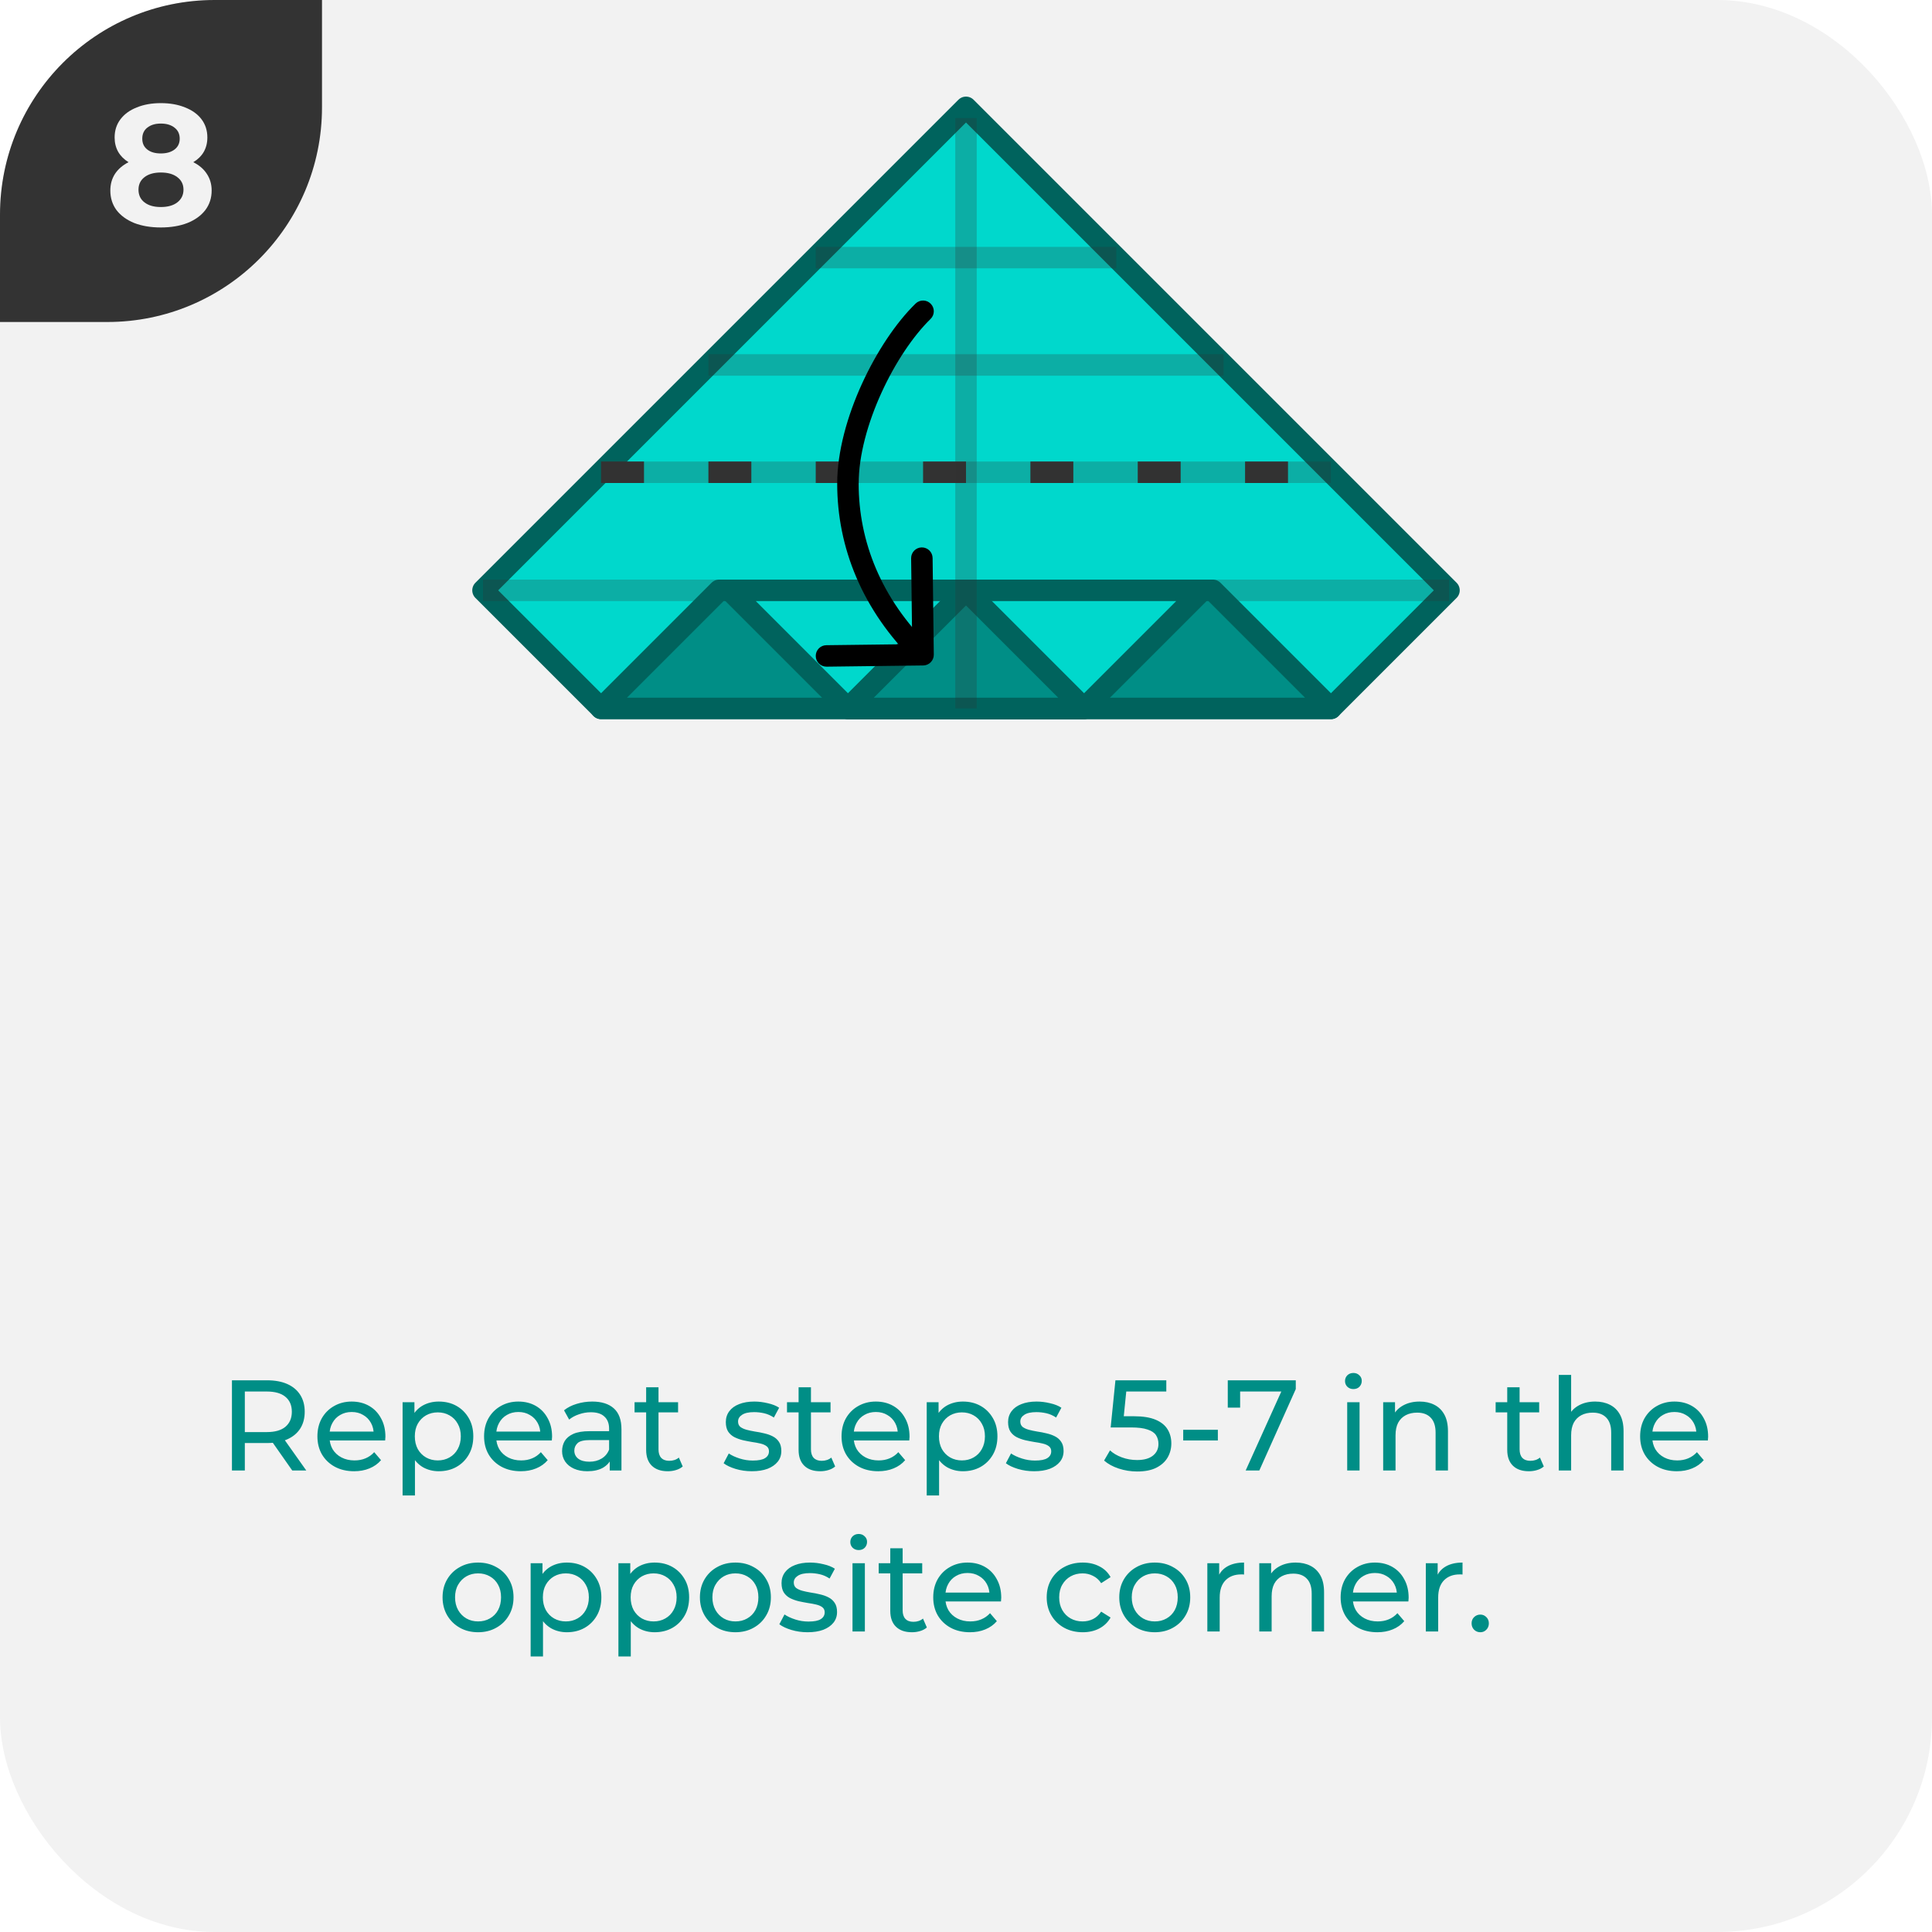<svg width="180" height="180" viewBox="0 0 180 180" fill="none" xmlns="http://www.w3.org/2000/svg">
<g clip-path="url(#clip0_14_3135)">
<rect width="180" height="180" rx="20" fill="#F2F2F2"/>
<g clip-path="url(#clip1_14_3135)">
<path d="M0 30L-1.31134e-06 0L30 -1.31134e-06L30 10C30 21.046 21.046 30 10 30L0 30Z" fill="#333333"/>
<path d="M18.007 15.112C18.561 15.389 18.983 15.752 19.271 16.2C19.569 16.648 19.719 17.165 19.719 17.752C19.719 18.445 19.521 19.053 19.127 19.576C18.732 20.088 18.177 20.488 17.463 20.776C16.748 21.053 15.921 21.192 14.983 21.192C14.044 21.192 13.217 21.053 12.503 20.776C11.799 20.488 11.249 20.088 10.855 19.576C10.471 19.053 10.279 18.445 10.279 17.752C10.279 17.165 10.423 16.648 10.711 16.2C11.009 15.752 11.431 15.389 11.975 15.112C11.559 14.856 11.239 14.536 11.015 14.152C10.791 13.757 10.679 13.309 10.679 12.808C10.679 12.157 10.86 11.592 11.223 11.112C11.585 10.632 12.092 10.264 12.743 10.008C13.393 9.741 14.14 9.608 14.983 9.608C15.836 9.608 16.588 9.741 17.239 10.008C17.9 10.264 18.412 10.632 18.775 11.112C19.137 11.592 19.319 12.157 19.319 12.808C19.319 13.309 19.207 13.757 18.983 14.152C18.759 14.536 18.433 14.856 18.007 15.112ZM14.983 11.512C14.46 11.512 14.039 11.64 13.719 11.896C13.409 12.141 13.255 12.483 13.255 12.92C13.255 13.347 13.409 13.683 13.719 13.928C14.028 14.173 14.449 14.296 14.983 14.296C15.516 14.296 15.943 14.173 16.263 13.928C16.583 13.683 16.743 13.347 16.743 12.92C16.743 12.483 16.583 12.141 16.263 11.896C15.943 11.64 15.516 11.512 14.983 11.512ZM14.983 19.288C15.633 19.288 16.145 19.144 16.519 18.856C16.903 18.557 17.095 18.163 17.095 17.672C17.095 17.181 16.903 16.792 16.519 16.504C16.145 16.216 15.633 16.072 14.983 16.072C14.343 16.072 13.836 16.216 13.463 16.504C13.089 16.792 12.903 17.181 12.903 17.672C12.903 18.173 13.089 18.568 13.463 18.856C13.836 19.144 14.343 19.288 14.983 19.288Z" fill="#F2F2F2"/>
</g>
<path d="M21.61 137V128.6H24.886C25.622 128.6 26.25 128.716 26.77 128.948C27.29 129.18 27.69 129.516 27.97 129.956C28.25 130.396 28.39 130.92 28.39 131.528C28.39 132.136 28.25 132.66 27.97 133.1C27.69 133.532 27.29 133.864 26.77 134.096C26.25 134.328 25.622 134.444 24.886 134.444H22.27L22.81 133.892V137H21.61ZM27.226 137L25.09 133.952H26.374L28.534 137H27.226ZM22.81 134.012L22.27 133.424H24.85C25.618 133.424 26.198 133.26 26.59 132.932C26.99 132.596 27.19 132.128 27.19 131.528C27.19 130.928 26.99 130.464 26.59 130.136C26.198 129.808 25.618 129.644 24.85 129.644H22.27L22.81 129.044V134.012ZM32.992 137.072C32.312 137.072 31.712 136.932 31.192 136.652C30.68 136.372 30.28 135.988 29.992 135.5C29.712 135.012 29.572 134.452 29.572 133.82C29.572 133.188 29.708 132.628 29.98 132.14C30.26 131.652 30.64 131.272 31.12 131C31.608 130.72 32.156 130.58 32.764 130.58C33.38 130.58 33.924 130.716 34.396 130.988C34.868 131.26 35.236 131.644 35.5 132.14C35.772 132.628 35.908 133.2 35.908 133.856C35.908 133.904 35.904 133.96 35.896 134.024C35.896 134.088 35.892 134.148 35.884 134.204H30.472V133.376H35.284L34.816 133.664C34.824 133.256 34.74 132.892 34.564 132.572C34.388 132.252 34.144 132.004 33.832 131.828C33.528 131.644 33.172 131.552 32.764 131.552C32.364 131.552 32.008 131.644 31.696 131.828C31.384 132.004 31.14 132.256 30.964 132.584C30.788 132.904 30.7 133.272 30.7 133.688V133.88C30.7 134.304 30.796 134.684 30.988 135.02C31.188 135.348 31.464 135.604 31.816 135.788C32.168 135.972 32.572 136.064 33.028 136.064C33.404 136.064 33.744 136 34.048 135.872C34.36 135.744 34.632 135.552 34.864 135.296L35.5 136.04C35.212 136.376 34.852 136.632 34.42 136.808C33.996 136.984 33.52 137.072 32.992 137.072ZM40.88 137.072C40.352 137.072 39.868 136.952 39.428 136.712C38.996 136.464 38.648 136.1 38.384 135.62C38.128 135.14 38 134.54 38 133.82C38 133.1 38.124 132.5 38.372 132.02C38.628 131.54 38.972 131.18 39.404 130.94C39.844 130.7 40.336 130.58 40.88 130.58C41.504 130.58 42.056 130.716 42.536 130.988C43.016 131.26 43.396 131.64 43.676 132.128C43.956 132.608 44.096 133.172 44.096 133.82C44.096 134.468 43.956 135.036 43.676 135.524C43.396 136.012 43.016 136.392 42.536 136.664C42.056 136.936 41.504 137.072 40.88 137.072ZM37.508 139.328V130.64H38.612V132.356L38.54 133.832L38.66 135.308V139.328H37.508ZM40.784 136.064C41.192 136.064 41.556 135.972 41.876 135.788C42.204 135.604 42.46 135.344 42.644 135.008C42.836 134.664 42.932 134.268 42.932 133.82C42.932 133.364 42.836 132.972 42.644 132.644C42.46 132.308 42.204 132.048 41.876 131.864C41.556 131.68 41.192 131.588 40.784 131.588C40.384 131.588 40.02 131.68 39.692 131.864C39.372 132.048 39.116 132.308 38.924 132.644C38.74 132.972 38.648 133.364 38.648 133.82C38.648 134.268 38.74 134.664 38.924 135.008C39.116 135.344 39.372 135.604 39.692 135.788C40.02 135.972 40.384 136.064 40.784 136.064ZM48.52 137.072C47.84 137.072 47.24 136.932 46.72 136.652C46.208 136.372 45.808 135.988 45.52 135.5C45.24 135.012 45.1 134.452 45.1 133.82C45.1 133.188 45.236 132.628 45.508 132.14C45.788 131.652 46.168 131.272 46.648 131C47.136 130.72 47.684 130.58 48.292 130.58C48.908 130.58 49.452 130.716 49.924 130.988C50.396 131.26 50.764 131.644 51.028 132.14C51.3 132.628 51.436 133.2 51.436 133.856C51.436 133.904 51.432 133.96 51.424 134.024C51.424 134.088 51.42 134.148 51.412 134.204H46V133.376H50.812L50.344 133.664C50.352 133.256 50.268 132.892 50.092 132.572C49.916 132.252 49.672 132.004 49.36 131.828C49.056 131.644 48.7 131.552 48.292 131.552C47.892 131.552 47.536 131.644 47.224 131.828C46.912 132.004 46.668 132.256 46.492 132.584C46.316 132.904 46.228 133.272 46.228 133.688V133.88C46.228 134.304 46.324 134.684 46.516 135.02C46.716 135.348 46.992 135.604 47.344 135.788C47.696 135.972 48.1 136.064 48.556 136.064C48.932 136.064 49.272 136 49.576 135.872C49.888 135.744 50.16 135.552 50.392 135.296L51.028 136.04C50.74 136.376 50.38 136.632 49.948 136.808C49.524 136.984 49.048 137.072 48.52 137.072ZM56.808 137V135.656L56.748 135.404V133.112C56.748 132.624 56.604 132.248 56.316 131.984C56.036 131.712 55.612 131.576 55.044 131.576C54.668 131.576 54.3 131.64 53.94 131.768C53.58 131.888 53.276 132.052 53.028 132.26L52.548 131.396C52.876 131.132 53.268 130.932 53.724 130.796C54.188 130.652 54.672 130.58 55.176 130.58C56.048 130.58 56.72 130.792 57.192 131.216C57.664 131.64 57.9 132.288 57.9 133.16V137H56.808ZM54.72 137.072C54.248 137.072 53.832 136.992 53.472 136.832C53.12 136.672 52.848 136.452 52.656 136.172C52.464 135.884 52.368 135.56 52.368 135.2C52.368 134.856 52.448 134.544 52.608 134.264C52.776 133.984 53.044 133.76 53.412 133.592C53.788 133.424 54.292 133.34 54.924 133.34H56.94V134.168H54.972C54.396 134.168 54.008 134.264 53.808 134.456C53.608 134.648 53.508 134.88 53.508 135.152C53.508 135.464 53.632 135.716 53.88 135.908C54.128 136.092 54.472 136.184 54.912 136.184C55.344 136.184 55.72 136.088 56.04 135.896C56.368 135.704 56.604 135.424 56.748 135.056L56.976 135.848C56.824 136.224 56.556 136.524 56.172 136.748C55.788 136.964 55.304 137.072 54.72 137.072ZM62.215 137.072C61.575 137.072 61.08 136.9 60.727 136.556C60.376 136.212 60.2 135.72 60.2 135.08V129.248H61.352V135.032C61.352 135.376 61.435 135.64 61.603 135.824C61.779 136.008 62.028 136.1 62.347 136.1C62.708 136.1 63.008 136 63.248 135.8L63.608 136.628C63.431 136.78 63.219 136.892 62.971 136.964C62.731 137.036 62.48 137.072 62.215 137.072ZM59.12 131.588V130.64H63.175V131.588H59.12ZM70.047 137.072C69.519 137.072 69.015 137 68.535 136.856C68.063 136.712 67.691 136.536 67.419 136.328L67.899 135.416C68.171 135.6 68.507 135.756 68.907 135.884C69.307 136.012 69.715 136.076 70.131 136.076C70.667 136.076 71.051 136 71.283 135.848C71.523 135.696 71.643 135.484 71.643 135.212C71.643 135.012 71.571 134.856 71.427 134.744C71.283 134.632 71.091 134.548 70.851 134.492C70.619 134.436 70.359 134.388 70.071 134.348C69.783 134.3 69.495 134.244 69.207 134.18C68.919 134.108 68.655 134.012 68.415 133.892C68.175 133.764 67.983 133.592 67.839 133.376C67.695 133.152 67.623 132.856 67.623 132.488C67.623 132.104 67.731 131.768 67.947 131.48C68.163 131.192 68.467 130.972 68.859 130.82C69.259 130.66 69.731 130.58 70.275 130.58C70.691 130.58 71.111 130.632 71.535 130.736C71.967 130.832 72.319 130.972 72.591 131.156L72.099 132.068C71.811 131.876 71.511 131.744 71.199 131.672C70.887 131.6 70.575 131.564 70.263 131.564C69.759 131.564 69.383 131.648 69.135 131.816C68.887 131.976 68.763 132.184 68.763 132.44C68.763 132.656 68.835 132.824 68.979 132.944C69.131 133.056 69.323 133.144 69.555 133.208C69.795 133.272 70.059 133.328 70.347 133.376C70.635 133.416 70.923 133.472 71.211 133.544C71.499 133.608 71.759 133.7 71.991 133.82C72.231 133.94 72.423 134.108 72.567 134.324C72.719 134.54 72.795 134.828 72.795 135.188C72.795 135.572 72.683 135.904 72.459 136.184C72.235 136.464 71.919 136.684 71.511 136.844C71.103 136.996 70.615 137.072 70.047 137.072ZM76.419 137.072C75.779 137.072 75.283 136.9 74.931 136.556C74.579 136.212 74.403 135.72 74.403 135.08V129.248H75.555V135.032C75.555 135.376 75.639 135.64 75.807 135.824C75.983 136.008 76.231 136.1 76.551 136.1C76.911 136.1 77.211 136 77.451 135.8L77.811 136.628C77.635 136.78 77.423 136.892 77.175 136.964C76.935 137.036 76.683 137.072 76.419 137.072ZM73.323 131.588V130.64H77.379V131.588H73.323ZM81.824 137.072C81.144 137.072 80.544 136.932 80.024 136.652C79.512 136.372 79.112 135.988 78.824 135.5C78.544 135.012 78.404 134.452 78.404 133.82C78.404 133.188 78.54 132.628 78.812 132.14C79.092 131.652 79.472 131.272 79.952 131C80.44 130.72 80.988 130.58 81.596 130.58C82.212 130.58 82.756 130.716 83.228 130.988C83.7 131.26 84.068 131.644 84.332 132.14C84.604 132.628 84.74 133.2 84.74 133.856C84.74 133.904 84.736 133.96 84.728 134.024C84.728 134.088 84.724 134.148 84.716 134.204H79.304V133.376H84.116L83.648 133.664C83.656 133.256 83.572 132.892 83.396 132.572C83.22 132.252 82.976 132.004 82.664 131.828C82.36 131.644 82.004 131.552 81.596 131.552C81.196 131.552 80.84 131.644 80.528 131.828C80.216 132.004 79.972 132.256 79.796 132.584C79.62 132.904 79.532 133.272 79.532 133.688V133.88C79.532 134.304 79.628 134.684 79.82 135.02C80.02 135.348 80.296 135.604 80.648 135.788C81 135.972 81.404 136.064 81.86 136.064C82.236 136.064 82.576 136 82.88 135.872C83.192 135.744 83.464 135.552 83.696 135.296L84.332 136.04C84.044 136.376 83.684 136.632 83.252 136.808C82.828 136.984 82.352 137.072 81.824 137.072ZM89.712 137.072C89.184 137.072 88.7 136.952 88.26 136.712C87.828 136.464 87.48 136.1 87.216 135.62C86.96 135.14 86.832 134.54 86.832 133.82C86.832 133.1 86.956 132.5 87.204 132.02C87.46 131.54 87.804 131.18 88.236 130.94C88.676 130.7 89.168 130.58 89.712 130.58C90.336 130.58 90.888 130.716 91.368 130.988C91.848 131.26 92.228 131.64 92.508 132.128C92.788 132.608 92.928 133.172 92.928 133.82C92.928 134.468 92.788 135.036 92.508 135.524C92.228 136.012 91.848 136.392 91.368 136.664C90.888 136.936 90.336 137.072 89.712 137.072ZM86.34 139.328V130.64H87.444V132.356L87.372 133.832L87.492 135.308V139.328H86.34ZM89.616 136.064C90.024 136.064 90.388 135.972 90.708 135.788C91.036 135.604 91.292 135.344 91.476 135.008C91.668 134.664 91.764 134.268 91.764 133.82C91.764 133.364 91.668 132.972 91.476 132.644C91.292 132.308 91.036 132.048 90.708 131.864C90.388 131.68 90.024 131.588 89.616 131.588C89.216 131.588 88.852 131.68 88.524 131.864C88.204 132.048 87.948 132.308 87.756 132.644C87.572 132.972 87.48 133.364 87.48 133.82C87.48 134.268 87.572 134.664 87.756 135.008C87.948 135.344 88.204 135.604 88.524 135.788C88.852 135.972 89.216 136.064 89.616 136.064ZM96.344 137.072C95.816 137.072 95.312 137 94.832 136.856C94.36 136.712 93.988 136.536 93.716 136.328L94.196 135.416C94.468 135.6 94.804 135.756 95.204 135.884C95.604 136.012 96.012 136.076 96.428 136.076C96.964 136.076 97.348 136 97.58 135.848C97.82 135.696 97.94 135.484 97.94 135.212C97.94 135.012 97.868 134.856 97.724 134.744C97.58 134.632 97.388 134.548 97.148 134.492C96.916 134.436 96.656 134.388 96.368 134.348C96.08 134.3 95.792 134.244 95.504 134.18C95.216 134.108 94.952 134.012 94.712 133.892C94.472 133.764 94.28 133.592 94.136 133.376C93.992 133.152 93.92 132.856 93.92 132.488C93.92 132.104 94.028 131.768 94.244 131.48C94.46 131.192 94.764 130.972 95.156 130.82C95.556 130.66 96.028 130.58 96.572 130.58C96.988 130.58 97.408 130.632 97.832 130.736C98.264 130.832 98.616 130.972 98.888 131.156L98.396 132.068C98.108 131.876 97.808 131.744 97.496 131.672C97.184 131.6 96.872 131.564 96.56 131.564C96.056 131.564 95.68 131.648 95.432 131.816C95.184 131.976 95.06 132.184 95.06 132.44C95.06 132.656 95.132 132.824 95.276 132.944C95.428 133.056 95.62 133.144 95.852 133.208C96.092 133.272 96.356 133.328 96.644 133.376C96.932 133.416 97.22 133.472 97.508 133.544C97.796 133.608 98.056 133.7 98.288 133.82C98.528 133.94 98.72 134.108 98.864 134.324C99.016 134.54 99.092 134.828 99.092 135.188C99.092 135.572 98.98 135.904 98.756 136.184C98.532 136.464 98.216 136.684 97.808 136.844C97.4 136.996 96.912 137.072 96.344 137.072ZM105.95 137.096C105.358 137.096 104.782 137.004 104.222 136.82C103.67 136.636 103.218 136.388 102.866 136.076L103.418 135.128C103.698 135.392 104.062 135.608 104.51 135.776C104.958 135.944 105.434 136.028 105.938 136.028C106.578 136.028 107.07 135.892 107.414 135.62C107.758 135.348 107.93 134.984 107.93 134.528C107.93 134.216 107.854 133.944 107.702 133.712C107.55 133.48 107.286 133.304 106.91 133.184C106.542 133.056 106.034 132.992 105.386 132.992H103.478L103.922 128.6H108.662V129.644H104.366L104.99 129.056L104.642 132.524L104.018 131.948H105.638C106.478 131.948 107.154 132.056 107.666 132.272C108.178 132.488 108.55 132.788 108.782 133.172C109.014 133.548 109.13 133.984 109.13 134.48C109.13 134.96 109.014 135.4 108.782 135.8C108.55 136.192 108.198 136.508 107.726 136.748C107.262 136.98 106.67 137.096 105.95 137.096ZM110.237 134.204V133.208H113.465V134.204H110.237ZM116.057 137L119.621 129.104L119.933 129.644H114.941L115.541 129.056V131.144H114.389V128.6H120.725V129.416L117.329 137H116.057ZM125.516 137V130.64H126.668V137H125.516ZM126.092 129.416C125.868 129.416 125.68 129.344 125.528 129.2C125.384 129.056 125.312 128.88 125.312 128.672C125.312 128.456 125.384 128.276 125.528 128.132C125.68 127.988 125.868 127.916 126.092 127.916C126.316 127.916 126.5 127.988 126.644 128.132C126.796 128.268 126.872 128.44 126.872 128.648C126.872 128.864 126.8 129.048 126.656 129.2C126.512 129.344 126.324 129.416 126.092 129.416ZM132.263 130.58C132.783 130.58 133.239 130.68 133.631 130.88C134.031 131.08 134.343 131.384 134.567 131.792C134.791 132.2 134.903 132.716 134.903 133.34V137H133.751V133.472C133.751 132.856 133.599 132.392 133.295 132.08C132.999 131.768 132.579 131.612 132.035 131.612C131.627 131.612 131.271 131.692 130.967 131.852C130.663 132.012 130.427 132.248 130.259 132.56C130.099 132.872 130.019 133.26 130.019 133.724V137H128.867V130.64H129.971V132.356L129.791 131.9C129.999 131.484 130.319 131.16 130.751 130.928C131.183 130.696 131.687 130.58 132.263 130.58ZM142.442 137.072C141.802 137.072 141.306 136.9 140.954 136.556C140.602 136.212 140.426 135.72 140.426 135.08V129.248H141.578V135.032C141.578 135.376 141.662 135.64 141.83 135.824C142.006 136.008 142.254 136.1 142.574 136.1C142.934 136.1 143.234 136 143.474 135.8L143.834 136.628C143.658 136.78 143.446 136.892 143.198 136.964C142.958 137.036 142.706 137.072 142.442 137.072ZM139.346 131.588V130.64H143.402V131.588H139.346ZM148.623 130.58C149.143 130.58 149.599 130.68 149.991 130.88C150.391 131.08 150.703 131.384 150.927 131.792C151.151 132.2 151.263 132.716 151.263 133.34V137H150.111V133.472C150.111 132.856 149.959 132.392 149.655 132.08C149.359 131.768 148.939 131.612 148.395 131.612C147.987 131.612 147.631 131.692 147.327 131.852C147.023 132.012 146.787 132.248 146.619 132.56C146.459 132.872 146.379 133.26 146.379 133.724V137H145.227V128.096H146.379V132.356L146.151 131.9C146.359 131.484 146.679 131.16 147.111 130.928C147.543 130.696 148.047 130.58 148.623 130.58ZM156.227 137.072C155.547 137.072 154.947 136.932 154.427 136.652C153.915 136.372 153.515 135.988 153.227 135.5C152.947 135.012 152.807 134.452 152.807 133.82C152.807 133.188 152.943 132.628 153.215 132.14C153.495 131.652 153.875 131.272 154.355 131C154.843 130.72 155.391 130.58 155.999 130.58C156.615 130.58 157.159 130.716 157.631 130.988C158.103 131.26 158.471 131.644 158.735 132.14C159.007 132.628 159.143 133.2 159.143 133.856C159.143 133.904 159.139 133.96 159.131 134.024C159.131 134.088 159.127 134.148 159.119 134.204H153.707V133.376H158.519L158.051 133.664C158.059 133.256 157.975 132.892 157.799 132.572C157.623 132.252 157.379 132.004 157.067 131.828C156.763 131.644 156.407 131.552 155.999 131.552C155.599 131.552 155.243 131.644 154.931 131.828C154.619 132.004 154.375 132.256 154.199 132.584C154.023 132.904 153.935 133.272 153.935 133.688V133.88C153.935 134.304 154.031 134.684 154.223 135.02C154.423 135.348 154.699 135.604 155.051 135.788C155.403 135.972 155.807 136.064 156.263 136.064C156.639 136.064 156.979 136 157.283 135.872C157.595 135.744 157.867 135.552 158.099 135.296L158.735 136.04C158.447 136.376 158.087 136.632 157.655 136.808C157.231 136.984 156.755 137.072 156.227 137.072ZM44.544 152.072C43.904 152.072 43.337 151.932 42.84 151.652C42.344 151.372 41.953 150.988 41.664 150.5C41.377 150.004 41.233 149.444 41.233 148.82C41.233 148.188 41.377 147.628 41.664 147.14C41.953 146.652 42.344 146.272 42.84 146C43.337 145.72 43.904 145.58 44.544 145.58C45.176 145.58 45.74 145.72 46.236 146C46.74 146.272 47.133 146.652 47.413 147.14C47.7 147.62 47.844 148.18 47.844 148.82C47.844 149.452 47.7 150.012 47.413 150.5C47.133 150.988 46.74 151.372 46.236 151.652C45.74 151.932 45.176 152.072 44.544 152.072ZM44.544 151.064C44.953 151.064 45.316 150.972 45.636 150.788C45.965 150.604 46.221 150.344 46.404 150.008C46.589 149.664 46.681 149.268 46.681 148.82C46.681 148.364 46.589 147.972 46.404 147.644C46.221 147.308 45.965 147.048 45.636 146.864C45.316 146.68 44.953 146.588 44.544 146.588C44.136 146.588 43.773 146.68 43.453 146.864C43.133 147.048 42.877 147.308 42.684 147.644C42.492 147.972 42.397 148.364 42.397 148.82C42.397 149.268 42.492 149.664 42.684 150.008C42.877 150.344 43.133 150.604 43.453 150.788C43.773 150.972 44.136 151.064 44.544 151.064ZM52.81 152.072C52.282 152.072 51.798 151.952 51.358 151.712C50.926 151.464 50.578 151.1 50.314 150.62C50.058 150.14 49.93 149.54 49.93 148.82C49.93 148.1 50.054 147.5 50.302 147.02C50.558 146.54 50.902 146.18 51.334 145.94C51.774 145.7 52.266 145.58 52.81 145.58C53.434 145.58 53.986 145.716 54.466 145.988C54.946 146.26 55.326 146.64 55.606 147.128C55.886 147.608 56.026 148.172 56.026 148.82C56.026 149.468 55.886 150.036 55.606 150.524C55.326 151.012 54.946 151.392 54.466 151.664C53.986 151.936 53.434 152.072 52.81 152.072ZM49.438 154.328V145.64H50.542V147.356L50.47 148.832L50.59 150.308V154.328H49.438ZM52.714 151.064C53.122 151.064 53.486 150.972 53.806 150.788C54.134 150.604 54.39 150.344 54.574 150.008C54.766 149.664 54.862 149.268 54.862 148.82C54.862 148.364 54.766 147.972 54.574 147.644C54.39 147.308 54.134 147.048 53.806 146.864C53.486 146.68 53.122 146.588 52.714 146.588C52.314 146.588 51.95 146.68 51.622 146.864C51.302 147.048 51.046 147.308 50.854 147.644C50.67 147.972 50.578 148.364 50.578 148.82C50.578 149.268 50.67 149.664 50.854 150.008C51.046 150.344 51.302 150.604 51.622 150.788C51.95 150.972 52.314 151.064 52.714 151.064ZM60.989 152.072C60.461 152.072 59.977 151.952 59.537 151.712C59.105 151.464 58.757 151.1 58.493 150.62C58.237 150.14 58.109 149.54 58.109 148.82C58.109 148.1 58.233 147.5 58.481 147.02C58.737 146.54 59.081 146.18 59.513 145.94C59.953 145.7 60.445 145.58 60.989 145.58C61.613 145.58 62.165 145.716 62.645 145.988C63.125 146.26 63.505 146.64 63.785 147.128C64.065 147.608 64.205 148.172 64.205 148.82C64.205 149.468 64.065 150.036 63.785 150.524C63.505 151.012 63.125 151.392 62.645 151.664C62.165 151.936 61.613 152.072 60.989 152.072ZM57.617 154.328V145.64H58.721V147.356L58.649 148.832L58.769 150.308V154.328H57.617ZM60.893 151.064C61.301 151.064 61.665 150.972 61.985 150.788C62.313 150.604 62.569 150.344 62.753 150.008C62.945 149.664 63.041 149.268 63.041 148.82C63.041 148.364 62.945 147.972 62.753 147.644C62.569 147.308 62.313 147.048 61.985 146.864C61.665 146.68 61.301 146.588 60.893 146.588C60.493 146.588 60.129 146.68 59.801 146.864C59.481 147.048 59.225 147.308 59.033 147.644C58.849 147.972 58.757 148.364 58.757 148.82C58.757 149.268 58.849 149.664 59.033 150.008C59.225 150.344 59.481 150.604 59.801 150.788C60.129 150.972 60.493 151.064 60.893 151.064ZM68.521 152.072C67.881 152.072 67.313 151.932 66.817 151.652C66.321 151.372 65.929 150.988 65.641 150.5C65.353 150.004 65.209 149.444 65.209 148.82C65.209 148.188 65.353 147.628 65.641 147.14C65.929 146.652 66.321 146.272 66.817 146C67.313 145.72 67.881 145.58 68.521 145.58C69.153 145.58 69.717 145.72 70.213 146C70.717 146.272 71.109 146.652 71.389 147.14C71.677 147.62 71.821 148.18 71.821 148.82C71.821 149.452 71.677 150.012 71.389 150.5C71.109 150.988 70.717 151.372 70.213 151.652C69.717 151.932 69.153 152.072 68.521 152.072ZM68.521 151.064C68.929 151.064 69.293 150.972 69.613 150.788C69.941 150.604 70.197 150.344 70.381 150.008C70.565 149.664 70.657 149.268 70.657 148.82C70.657 148.364 70.565 147.972 70.381 147.644C70.197 147.308 69.941 147.048 69.613 146.864C69.293 146.68 68.929 146.588 68.521 146.588C68.113 146.588 67.749 146.68 67.429 146.864C67.109 147.048 66.853 147.308 66.661 147.644C66.469 147.972 66.373 148.364 66.373 148.82C66.373 149.268 66.469 149.664 66.661 150.008C66.853 150.344 67.109 150.604 67.429 150.788C67.749 150.972 68.113 151.064 68.521 151.064ZM75.238 152.072C74.71 152.072 74.206 152 73.726 151.856C73.254 151.712 72.882 151.536 72.61 151.328L73.09 150.416C73.362 150.6 73.698 150.756 74.098 150.884C74.498 151.012 74.906 151.076 75.322 151.076C75.858 151.076 76.242 151 76.474 150.848C76.714 150.696 76.834 150.484 76.834 150.212C76.834 150.012 76.762 149.856 76.618 149.744C76.474 149.632 76.282 149.548 76.042 149.492C75.81 149.436 75.55 149.388 75.262 149.348C74.974 149.3 74.686 149.244 74.398 149.18C74.11 149.108 73.846 149.012 73.606 148.892C73.366 148.764 73.174 148.592 73.03 148.376C72.886 148.152 72.814 147.856 72.814 147.488C72.814 147.104 72.922 146.768 73.138 146.48C73.354 146.192 73.658 145.972 74.05 145.82C74.45 145.66 74.922 145.58 75.466 145.58C75.882 145.58 76.302 145.632 76.726 145.736C77.158 145.832 77.51 145.972 77.782 146.156L77.29 147.068C77.002 146.876 76.702 146.744 76.39 146.672C76.078 146.6 75.766 146.564 75.454 146.564C74.95 146.564 74.574 146.648 74.326 146.816C74.078 146.976 73.954 147.184 73.954 147.44C73.954 147.656 74.026 147.824 74.17 147.944C74.322 148.056 74.514 148.144 74.746 148.208C74.986 148.272 75.25 148.328 75.538 148.376C75.826 148.416 76.114 148.472 76.402 148.544C76.69 148.608 76.95 148.7 77.182 148.82C77.422 148.94 77.614 149.108 77.758 149.324C77.91 149.54 77.986 149.828 77.986 150.188C77.986 150.572 77.874 150.904 77.65 151.184C77.426 151.464 77.11 151.684 76.702 151.844C76.294 151.996 75.806 152.072 75.238 152.072ZM79.426 152V145.64H80.578V152H79.426ZM80.002 144.416C79.778 144.416 79.59 144.344 79.438 144.2C79.294 144.056 79.222 143.88 79.222 143.672C79.222 143.456 79.294 143.276 79.438 143.132C79.59 142.988 79.778 142.916 80.002 142.916C80.226 142.916 80.41 142.988 80.554 143.132C80.706 143.268 80.782 143.44 80.782 143.648C80.782 143.864 80.71 144.048 80.566 144.2C80.422 144.344 80.234 144.416 80.002 144.416ZM84.962 152.072C84.322 152.072 83.826 151.9 83.474 151.556C83.121 151.212 82.945 150.72 82.945 150.08V144.248H84.097V150.032C84.097 150.376 84.181 150.64 84.35 150.824C84.525 151.008 84.773 151.1 85.094 151.1C85.454 151.1 85.754 151 85.993 150.8L86.353 151.628C86.177 151.78 85.966 151.892 85.718 151.964C85.478 152.036 85.225 152.072 84.962 152.072ZM81.865 146.588V145.64H85.921V146.588H81.865ZM90.367 152.072C89.687 152.072 89.087 151.932 88.567 151.652C88.055 151.372 87.655 150.988 87.367 150.5C87.087 150.012 86.947 149.452 86.947 148.82C86.947 148.188 87.083 147.628 87.355 147.14C87.635 146.652 88.015 146.272 88.495 146C88.983 145.72 89.531 145.58 90.139 145.58C90.755 145.58 91.299 145.716 91.771 145.988C92.243 146.26 92.611 146.644 92.875 147.14C93.147 147.628 93.283 148.2 93.283 148.856C93.283 148.904 93.279 148.96 93.271 149.024C93.271 149.088 93.267 149.148 93.259 149.204H87.847V148.376H92.659L92.191 148.664C92.199 148.256 92.115 147.892 91.939 147.572C91.763 147.252 91.519 147.004 91.207 146.828C90.903 146.644 90.547 146.552 90.139 146.552C89.739 146.552 89.383 146.644 89.071 146.828C88.759 147.004 88.515 147.256 88.339 147.584C88.163 147.904 88.075 148.272 88.075 148.688V148.88C88.075 149.304 88.171 149.684 88.363 150.02C88.563 150.348 88.839 150.604 89.191 150.788C89.543 150.972 89.947 151.064 90.403 151.064C90.779 151.064 91.119 151 91.423 150.872C91.735 150.744 92.007 150.552 92.239 150.296L92.875 151.04C92.587 151.376 92.227 151.632 91.795 151.808C91.371 151.984 90.895 152.072 90.367 152.072ZM100.878 152.072C100.23 152.072 99.65 151.932 99.138 151.652C98.634 151.372 98.238 150.988 97.95 150.5C97.662 150.012 97.518 149.452 97.518 148.82C97.518 148.188 97.662 147.628 97.95 147.14C98.238 146.652 98.634 146.272 99.138 146C99.65 145.72 100.23 145.58 100.878 145.58C101.454 145.58 101.966 145.696 102.414 145.928C102.87 146.152 103.222 146.488 103.47 146.936L102.594 147.5C102.386 147.188 102.13 146.96 101.826 146.816C101.53 146.664 101.21 146.588 100.866 146.588C100.45 146.588 100.078 146.68 99.75 146.864C99.422 147.048 99.162 147.308 98.97 147.644C98.778 147.972 98.682 148.364 98.682 148.82C98.682 149.276 98.778 149.672 98.97 150.008C99.162 150.344 99.422 150.604 99.75 150.788C100.078 150.972 100.45 151.064 100.866 151.064C101.21 151.064 101.53 150.992 101.826 150.848C102.13 150.696 102.386 150.464 102.594 150.152L103.47 150.704C103.222 151.144 102.87 151.484 102.414 151.724C101.966 151.956 101.454 152.072 100.878 152.072ZM107.591 152.072C106.951 152.072 106.383 151.932 105.887 151.652C105.391 151.372 104.999 150.988 104.711 150.5C104.423 150.004 104.279 149.444 104.279 148.82C104.279 148.188 104.423 147.628 104.711 147.14C104.999 146.652 105.391 146.272 105.887 146C106.383 145.72 106.951 145.58 107.591 145.58C108.223 145.58 108.787 145.72 109.283 146C109.787 146.272 110.179 146.652 110.459 147.14C110.747 147.62 110.891 148.18 110.891 148.82C110.891 149.452 110.747 150.012 110.459 150.5C110.179 150.988 109.787 151.372 109.283 151.652C108.787 151.932 108.223 152.072 107.591 152.072ZM107.591 151.064C107.999 151.064 108.363 150.972 108.683 150.788C109.011 150.604 109.267 150.344 109.451 150.008C109.635 149.664 109.727 149.268 109.727 148.82C109.727 148.364 109.635 147.972 109.451 147.644C109.267 147.308 109.011 147.048 108.683 146.864C108.363 146.68 107.999 146.588 107.591 146.588C107.183 146.588 106.819 146.68 106.499 146.864C106.179 147.048 105.923 147.308 105.731 147.644C105.539 147.972 105.443 148.364 105.443 148.82C105.443 149.268 105.539 149.664 105.731 150.008C105.923 150.344 106.179 150.604 106.499 150.788C106.819 150.972 107.183 151.064 107.591 151.064ZM112.485 152V145.64H113.589V147.368L113.481 146.936C113.657 146.496 113.953 146.16 114.369 145.928C114.785 145.696 115.297 145.58 115.905 145.58V146.696C115.857 146.688 115.809 146.684 115.761 146.684C115.721 146.684 115.681 146.684 115.641 146.684C115.025 146.684 114.537 146.868 114.177 147.236C113.817 147.604 113.637 148.136 113.637 148.832V152H112.485ZM120.72 145.58C121.24 145.58 121.696 145.68 122.088 145.88C122.488 146.08 122.8 146.384 123.024 146.792C123.248 147.2 123.36 147.716 123.36 148.34V152H122.208V148.472C122.208 147.856 122.056 147.392 121.752 147.08C121.456 146.768 121.036 146.612 120.492 146.612C120.084 146.612 119.728 146.692 119.424 146.852C119.12 147.012 118.884 147.248 118.716 147.56C118.556 147.872 118.476 148.26 118.476 148.724V152H117.324V145.64H118.428V147.356L118.248 146.9C118.456 146.484 118.776 146.16 119.208 145.928C119.64 145.696 120.144 145.58 120.72 145.58ZM128.324 152.072C127.644 152.072 127.044 151.932 126.524 151.652C126.012 151.372 125.612 150.988 125.324 150.5C125.044 150.012 124.904 149.452 124.904 148.82C124.904 148.188 125.04 147.628 125.312 147.14C125.592 146.652 125.972 146.272 126.452 146C126.94 145.72 127.488 145.58 128.096 145.58C128.712 145.58 129.256 145.716 129.728 145.988C130.2 146.26 130.568 146.644 130.832 147.14C131.104 147.628 131.24 148.2 131.24 148.856C131.24 148.904 131.236 148.96 131.228 149.024C131.228 149.088 131.224 149.148 131.216 149.204H125.804V148.376H130.616L130.148 148.664C130.156 148.256 130.072 147.892 129.896 147.572C129.72 147.252 129.476 147.004 129.164 146.828C128.86 146.644 128.504 146.552 128.096 146.552C127.696 146.552 127.34 146.644 127.028 146.828C126.716 147.004 126.472 147.256 126.296 147.584C126.12 147.904 126.032 148.272 126.032 148.688V148.88C126.032 149.304 126.128 149.684 126.32 150.02C126.52 150.348 126.796 150.604 127.148 150.788C127.5 150.972 127.904 151.064 128.36 151.064C128.736 151.064 129.076 151 129.38 150.872C129.692 150.744 129.964 150.552 130.196 150.296L130.832 151.04C130.544 151.376 130.184 151.632 129.752 151.808C129.328 151.984 128.852 152.072 128.324 152.072ZM132.84 152V145.64H133.944V147.368L133.836 146.936C134.012 146.496 134.308 146.16 134.724 145.928C135.14 145.696 135.652 145.58 136.26 145.58V146.696C136.212 146.688 136.164 146.684 136.116 146.684C136.076 146.684 136.036 146.684 135.996 146.684C135.38 146.684 134.892 146.868 134.532 147.236C134.172 147.604 133.992 148.136 133.992 148.832V152H132.84ZM137.921 152.072C137.697 152.072 137.505 151.996 137.345 151.844C137.185 151.684 137.105 151.484 137.105 151.244C137.105 151.004 137.185 150.808 137.345 150.656C137.505 150.504 137.697 150.428 137.921 150.428C138.137 150.428 138.321 150.504 138.473 150.656C138.633 150.808 138.713 151.004 138.713 151.244C138.713 151.484 138.633 151.684 138.473 151.844C138.321 151.996 138.137 152.072 137.921 152.072Z" fill="#008E86"/>
<path d="M45 55L90 10L135 55L124 66L56 66L45 55Z" fill="#00D8CC" stroke="#00635D" stroke-width="2" stroke-linejoin="round"/>
<path d="M56 44L124 44" stroke="#333333" stroke-width="2" stroke-dasharray="4 6"/>
<path opacity="0.25" d="M45 55L135 55" stroke="#333333" stroke-width="2"/>
<path opacity="0.25" d="M66 34H114" stroke="#333333" stroke-width="2"/>
<path opacity="0.25" d="M76 24H104" stroke="#333333" stroke-width="2"/>
<path d="M67 55L56 66H124L113 55H67Z" fill="#008E86" stroke="#00635D" stroke-width="2" stroke-linejoin="round"/>
<path d="M101 66L112 55L68 55L79 66L101 66Z" fill="#00D8CC" stroke="#00635D" stroke-width="2" stroke-linejoin="round"/>
<path d="M90 55L101 66L79 66L90 55Z" fill="#008E86" stroke="#00635D" stroke-width="2" stroke-linejoin="round"/>
<path opacity="0.25" d="M90 11V66" stroke="#333333" stroke-width="2"/>
<path opacity="0.25" d="M56 44L124 44" stroke="#333333" stroke-width="2"/>
<path d="M86.012 62C86.565 61.993 87.007 61.54 87 60.988L86.888 51.988C86.881 51.436 86.428 50.994 85.876 51.001C85.324 51.008 84.882 51.461 84.888 52.013L84.988 60.013L76.988 60.112C76.436 60.119 75.994 60.572 76.001 61.124C76.008 61.676 76.461 62.118 77.013 62.112L86.012 62ZM86.698 29.716C87.094 29.33 87.102 28.697 86.716 28.302C86.33 27.906 85.697 27.898 85.302 28.284L86.698 29.716ZM86.698 60.284C82.083 55.782 80 50.415 80 45.067L78 45.067C78 50.966 80.309 56.846 85.302 61.716L86.698 60.284ZM80 45.067C80 42.446 80.838 39.411 82.123 36.595C83.407 33.78 85.093 31.282 86.698 29.716L85.302 28.284C83.475 30.066 81.661 32.789 80.303 35.765C78.946 38.739 78 42.065 78 45.067L80 45.067Z" fill="black"/>
</g>
<defs>
<clipPath id="clip0_14_3135">
<rect width="180" height="180" rx="20" fill="white"/>
</clipPath>
<clipPath id="clip1_14_3135">
<path d="M0 30L-1.31134e-06 0L30 -1.31134e-06L30 10C30 21.046 21.046 30 10 30L0 30Z" fill="white"/>
</clipPath>
</defs>
</svg>
